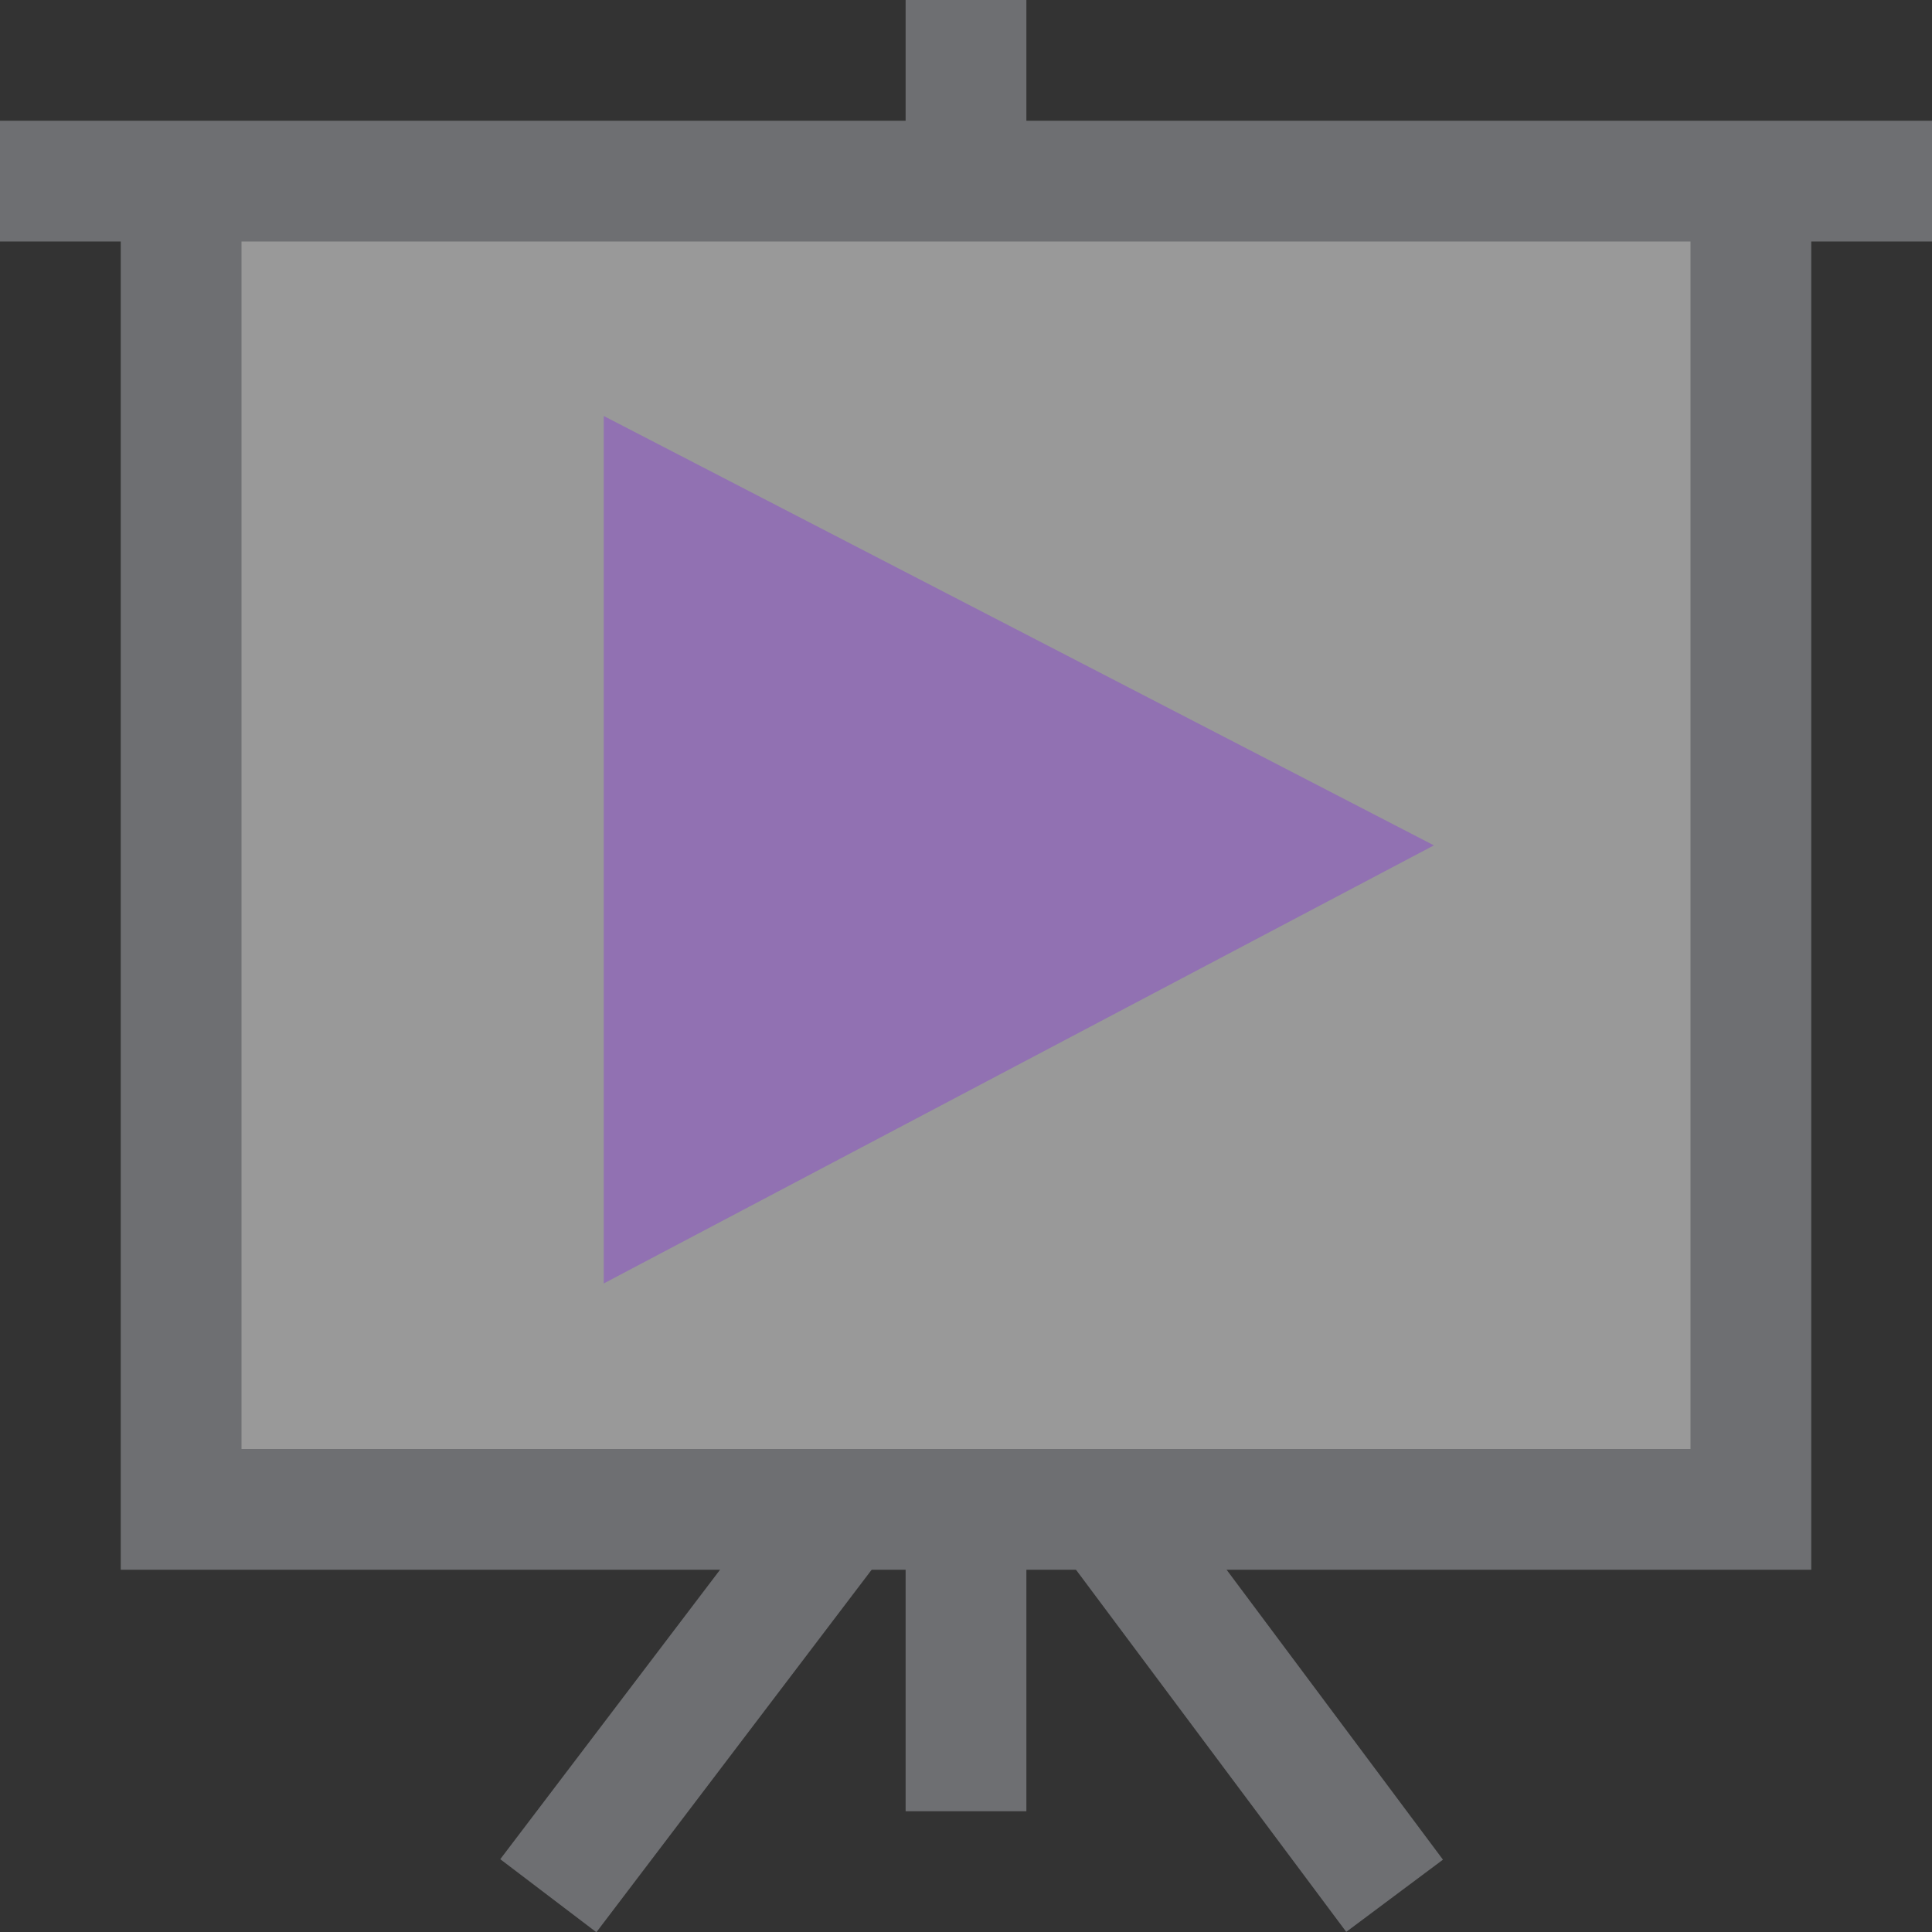 <?xml version="1.0" encoding="UTF-8"?>
<!DOCTYPE svg PUBLIC "-//W3C//DTD SVG 1.1//EN" "http://www.w3.org/Graphics/SVG/1.1/DTD/svg11.dtd">
<svg version="1.1" id="Layer_1" xmlns="http://www.w3.org/2000/svg" xmlns:xlink="http://www.w3.org/1999/xlink" x="0px" y="0px" width="16px" height="16px" viewBox="0 0 16 16" enable-background="new 0 0 16 16" xml:space="preserve">
  <rect x="0" y="0" width="16" height="16" fill="#333333" stroke="none"/>
  <g id="icon">
    <rect x="1.5" y="1.6" width="13" height="10.9" fill="#FFFFFF" opacity="0.5"/>
    <path d="M6.683,12.052l0.796,0.605l-2.54,3.345l-0.796,-0.605L6.683,12.052zM7.5,15h1v-2.6H7.5V15zM9.453,12.055l-0.801,0.598l2.497,3.346l0.801,-0.598L9.453,12.055z" fill="#6E6F72"/>
    <polygon points="15,13 1,13 1,1.5 2,1.5 2,12 14,12 14,1.5 15,1.5" fill="#6E6F72" stroke-linejoin="miter"/>
    <rect y="1" width="16" height="1" fill="#6E6F72"/>
    <rect x="7.5" width="1" height="1.4" fill="#6E6F72"/>
    <polygon points="5,3.445 5,10.629 11.875,7.001" fill="#9171B2" stroke-linejoin="miter"/>
  </g>
</svg>
